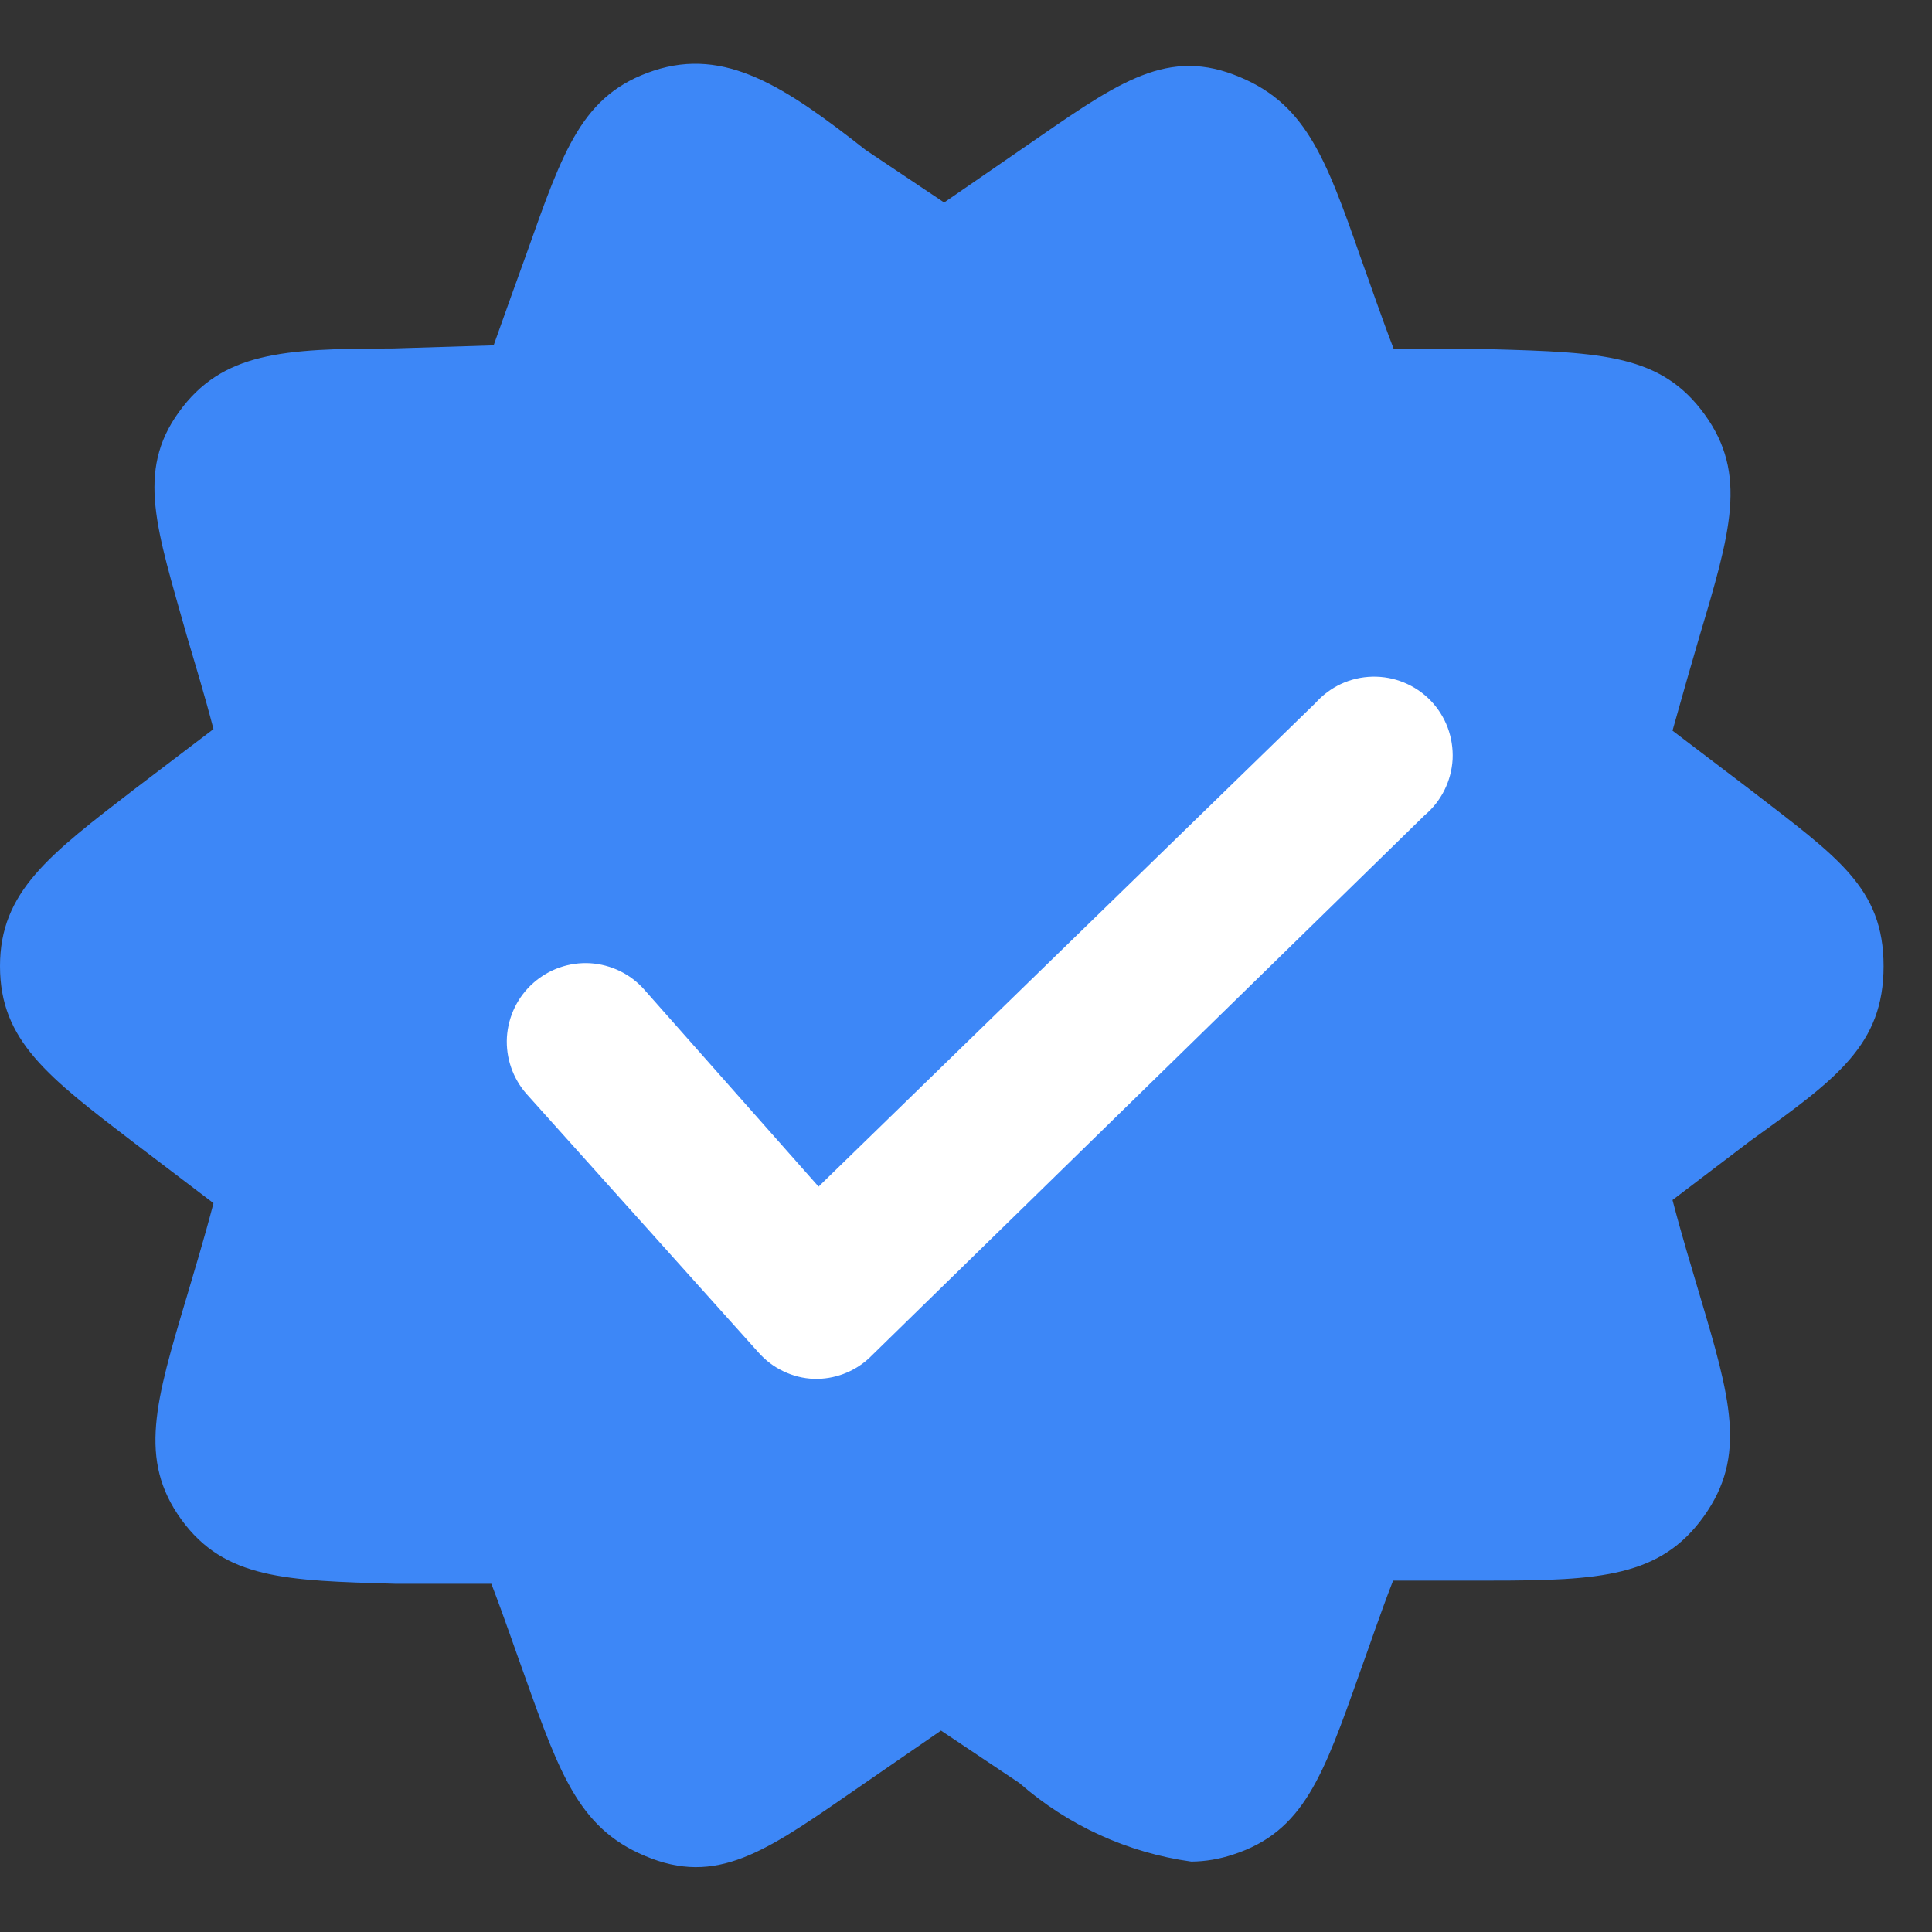<svg width="16" height="16" viewBox="0 0 16 16" fill="none" xmlns="http://www.w3.org/2000/svg">
<rect x="0" y="0" width="16" height="16" fill="#333333" stroke="none"/>
<path d="M14.501 6.545L13.851 6.051C13.935 5.752 14.007 5.499 14.072 5.278C14.332 4.407 14.475 3.926 14.117 3.432C13.76 2.938 13.272 2.918 12.349 2.892H11.543C11.433 2.606 11.348 2.353 11.27 2.138C10.971 1.28 10.802 0.839 10.217 0.618C9.632 0.397 9.223 0.709 8.469 1.229L7.819 1.677L7.169 1.242C6.499 0.715 6.005 0.39 5.414 0.585C4.823 0.78 4.667 1.235 4.361 2.099C4.283 2.314 4.192 2.567 4.088 2.86L3.25 2.886C2.34 2.886 1.839 2.918 1.482 3.412C1.124 3.906 1.3 4.387 1.547 5.265C1.612 5.486 1.69 5.739 1.768 6.038L1.118 6.532C0.409 7.078 -0 7.384 -0 8.001C-0 8.619 0.396 8.918 1.118 9.47L1.768 9.964C1.69 10.263 1.612 10.517 1.547 10.738C1.287 11.608 1.144 12.089 1.501 12.583C1.859 13.077 2.366 13.09 3.269 13.116H4.069C4.179 13.402 4.264 13.656 4.342 13.87C4.647 14.728 4.81 15.17 5.394 15.391C5.979 15.612 6.389 15.3 7.143 14.78L7.793 14.332L8.443 14.767C8.844 15.118 9.339 15.344 9.866 15.417C9.983 15.416 10.1 15.396 10.211 15.359C10.796 15.17 10.958 14.709 11.264 13.844C11.342 13.63 11.426 13.376 11.537 13.09H12.343C13.253 13.09 13.753 13.058 14.111 12.557C14.468 12.057 14.332 11.582 14.072 10.711C14.007 10.491 13.929 10.237 13.851 9.938L14.501 9.444C15.216 8.931 15.599 8.651 15.599 8.001C15.599 7.351 15.216 7.098 14.501 6.545Z" fill="#3D87F7"/>
<path d="M6.74 11.419C6.652 11.416 6.566 11.394 6.487 11.356C6.407 11.318 6.337 11.264 6.279 11.198L4.361 9.06C4.247 8.931 4.188 8.761 4.198 8.589C4.209 8.416 4.287 8.255 4.417 8.14C4.546 8.026 4.715 7.967 4.888 7.977C5.06 7.988 5.222 8.066 5.336 8.196L6.779 9.827L10.893 5.823C10.953 5.756 11.025 5.702 11.106 5.664C11.188 5.626 11.276 5.606 11.365 5.604C11.455 5.602 11.543 5.618 11.626 5.652C11.709 5.686 11.784 5.736 11.847 5.801C11.909 5.865 11.957 5.941 11.989 6.025C12.02 6.109 12.034 6.198 12.03 6.287C12.025 6.377 12.002 6.464 11.962 6.544C11.922 6.624 11.866 6.695 11.797 6.753L7.195 11.25C7.071 11.363 6.908 11.424 6.74 11.419Z" fill="white"/>
</svg>
